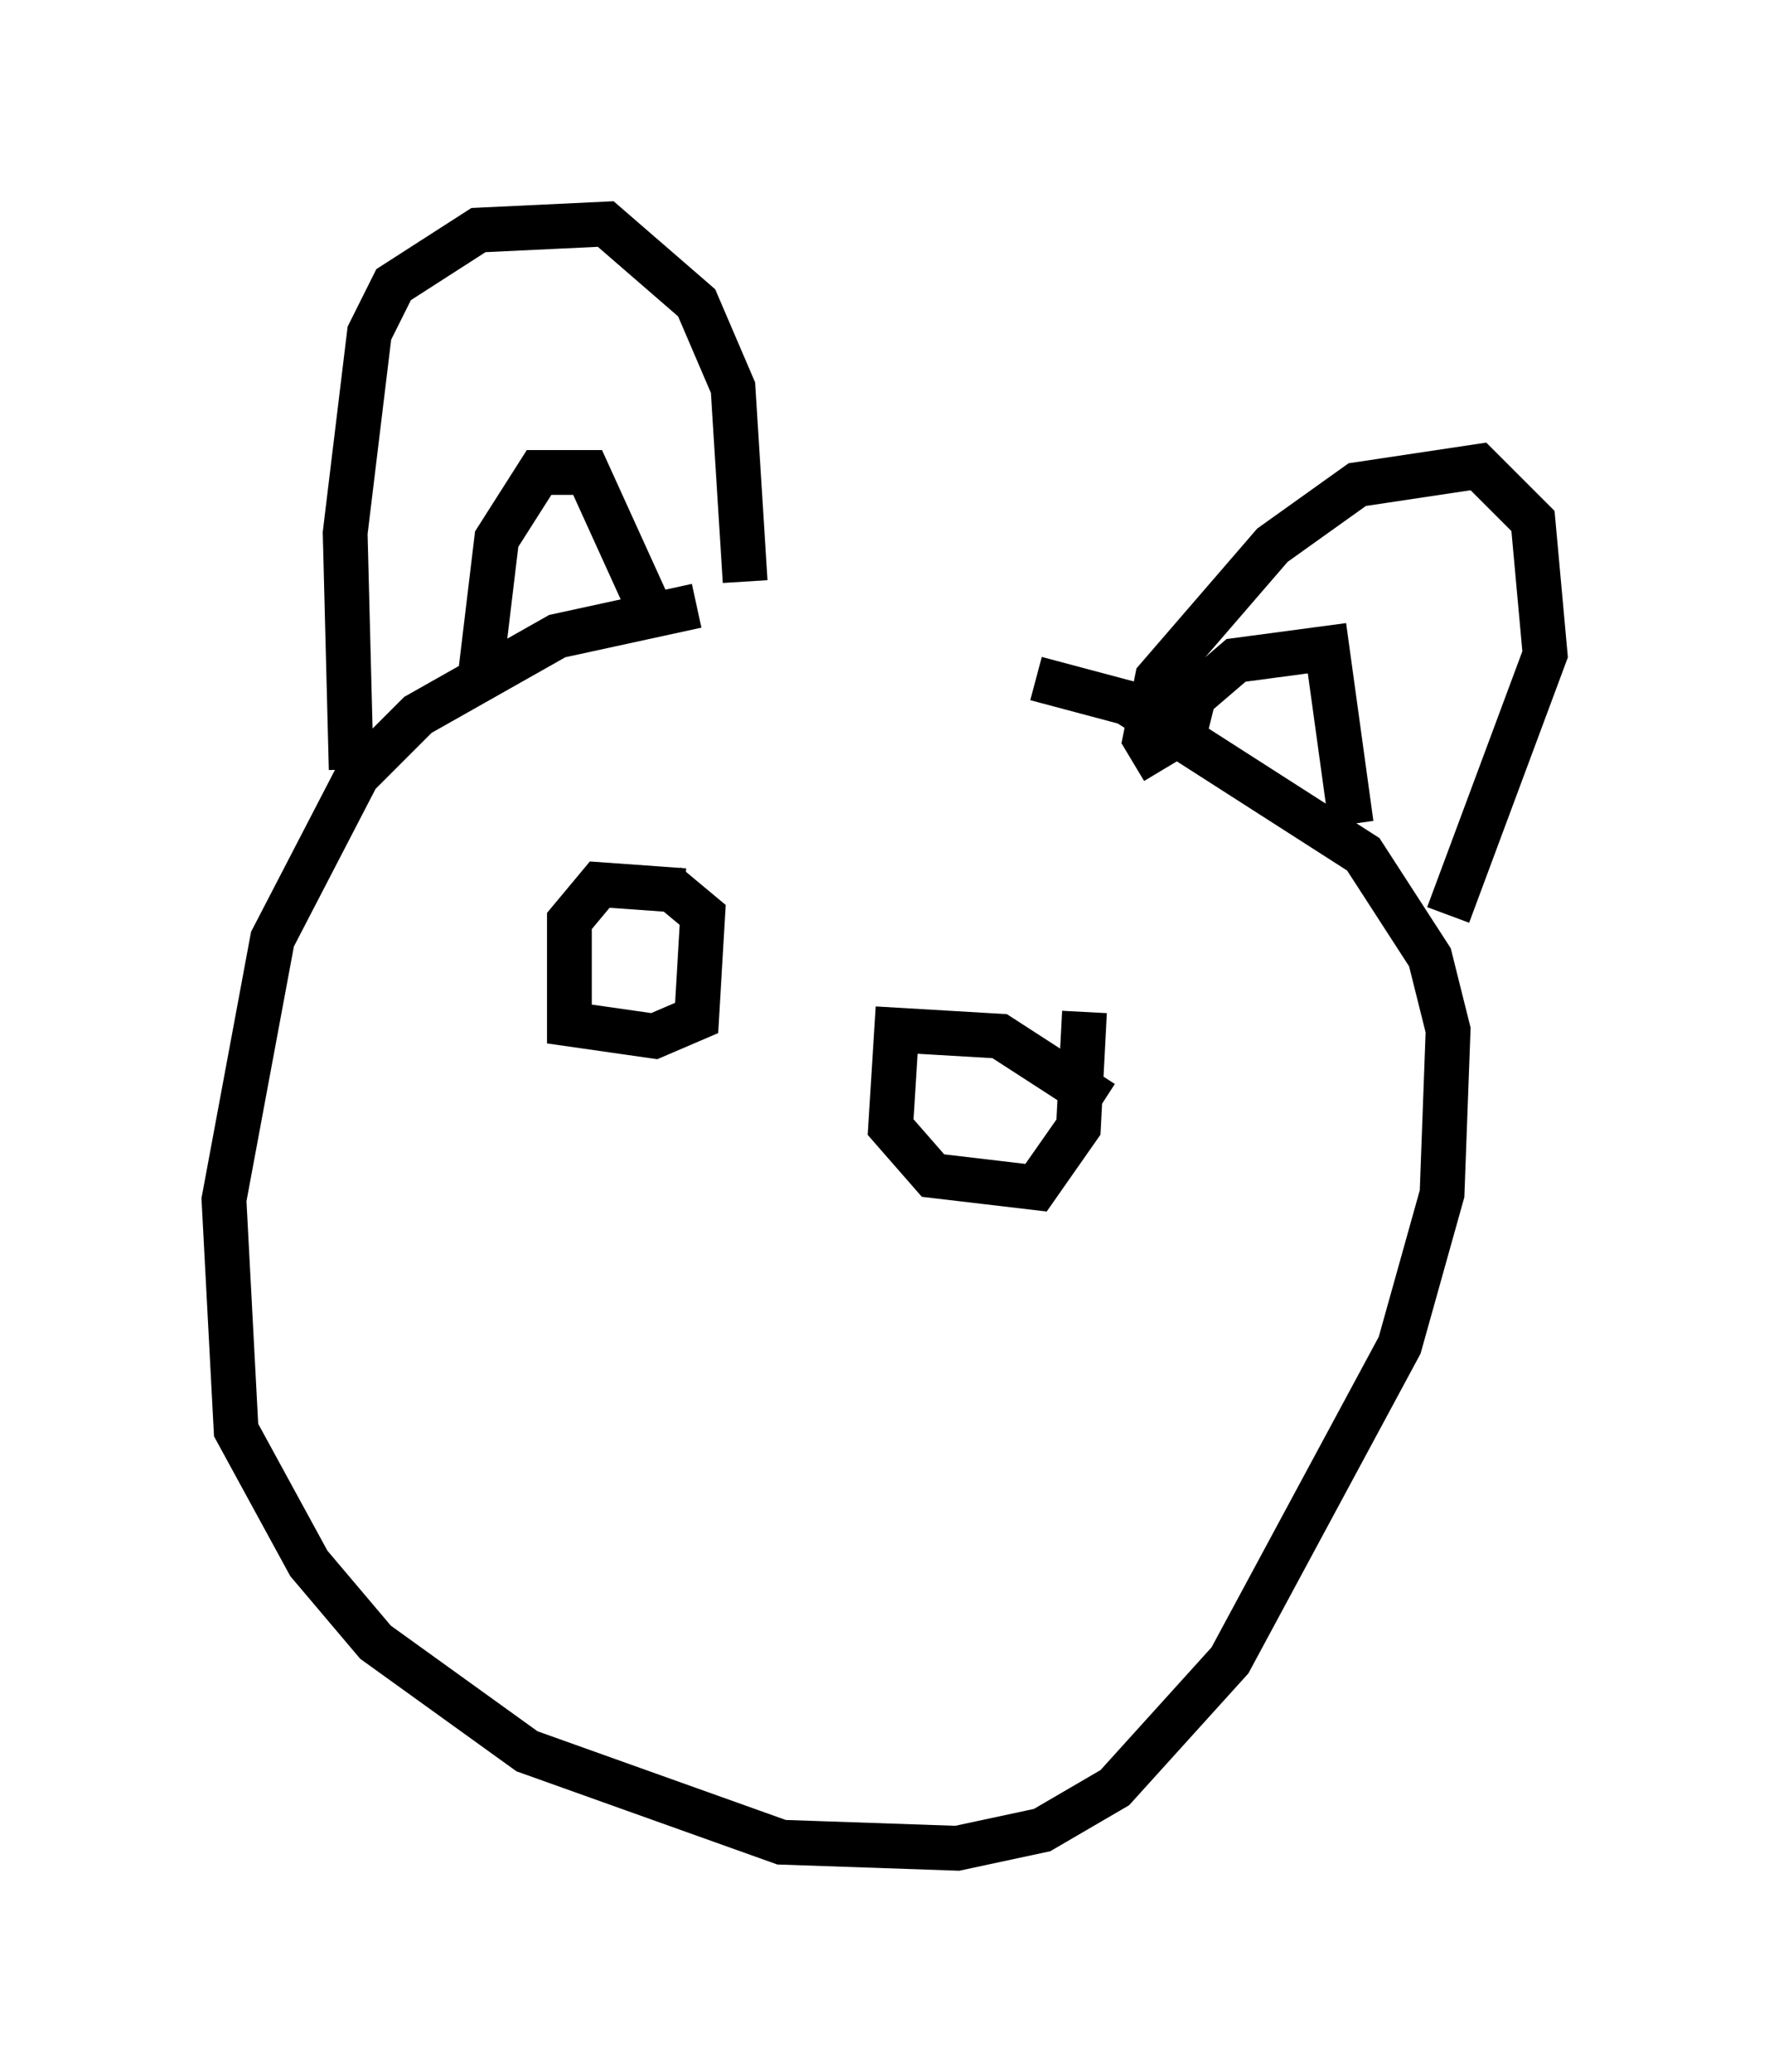 <?xml version="1.0" encoding="utf-8" ?>
<svg baseProfile="full" height="46.265" version="1.1" width="39.499" xmlns="http://www.w3.org/2000/svg" xmlns:ev="http://www.w3.org/2001/xml-events" xmlns:xlink="http://www.w3.org/1999/xlink"><defs /><rect fill="white" height="46.265" width="39.499" x="0" y="0" /><path d="M20.832, 13.796 m-5.277, -0.271 l-3.112, 0.677 -3.112, 1.759 l-1.353, 1.353 -1.894, 3.654 l-1.083, 5.819 0.271, 5.142 l1.624, 2.977 1.488, 1.759 l3.383, 2.436 5.683, 2.03 l3.924, 0.135 1.894, -0.406 l1.624, -0.947 2.571, -2.842 l3.789, -7.036 0.947, -3.383 l0.135, -3.654 -0.406, -1.624 l-1.488, -2.3 -5.277, -3.383 l-2.03, -0.541 m-15.291, 2.03 l-0.135, -5.277 0.541, -4.465 l0.541, -1.083 1.894, -1.218 l2.842, -0.135 2.03, 1.759 l0.812, 1.894 0.271, 4.33 m9.337, 4.195 l-0.406, -0.677 0.271, -1.353 l2.571, -2.977 1.894, -1.353 l2.706, -0.406 1.218, 1.218 l0.271, 2.977 -2.165, 5.819 m-5.954, -3.789 l0.271, -1.083 0.947, -0.812 l2.03, -0.271 0.541, 3.924 m-19.486, -2.977 l0.406, -3.383 0.947, -1.488 l1.083, 0.0 1.353, 2.977 m0.812, 6.36 l-1.894, -0.135 -0.677, 0.812 l0.0, 2.3 1.894, 0.271 l0.947, -0.406 0.135, -2.3 l-0.812, -0.677 m9.743, 4.871 l-2.3, -1.488 -2.3, -0.135 l-0.135, 2.165 0.947, 1.083 l2.3, 0.271 0.947, -1.353 l0.135, -2.571 " fill="none" stroke="black" stroke-width="1" /></svg>